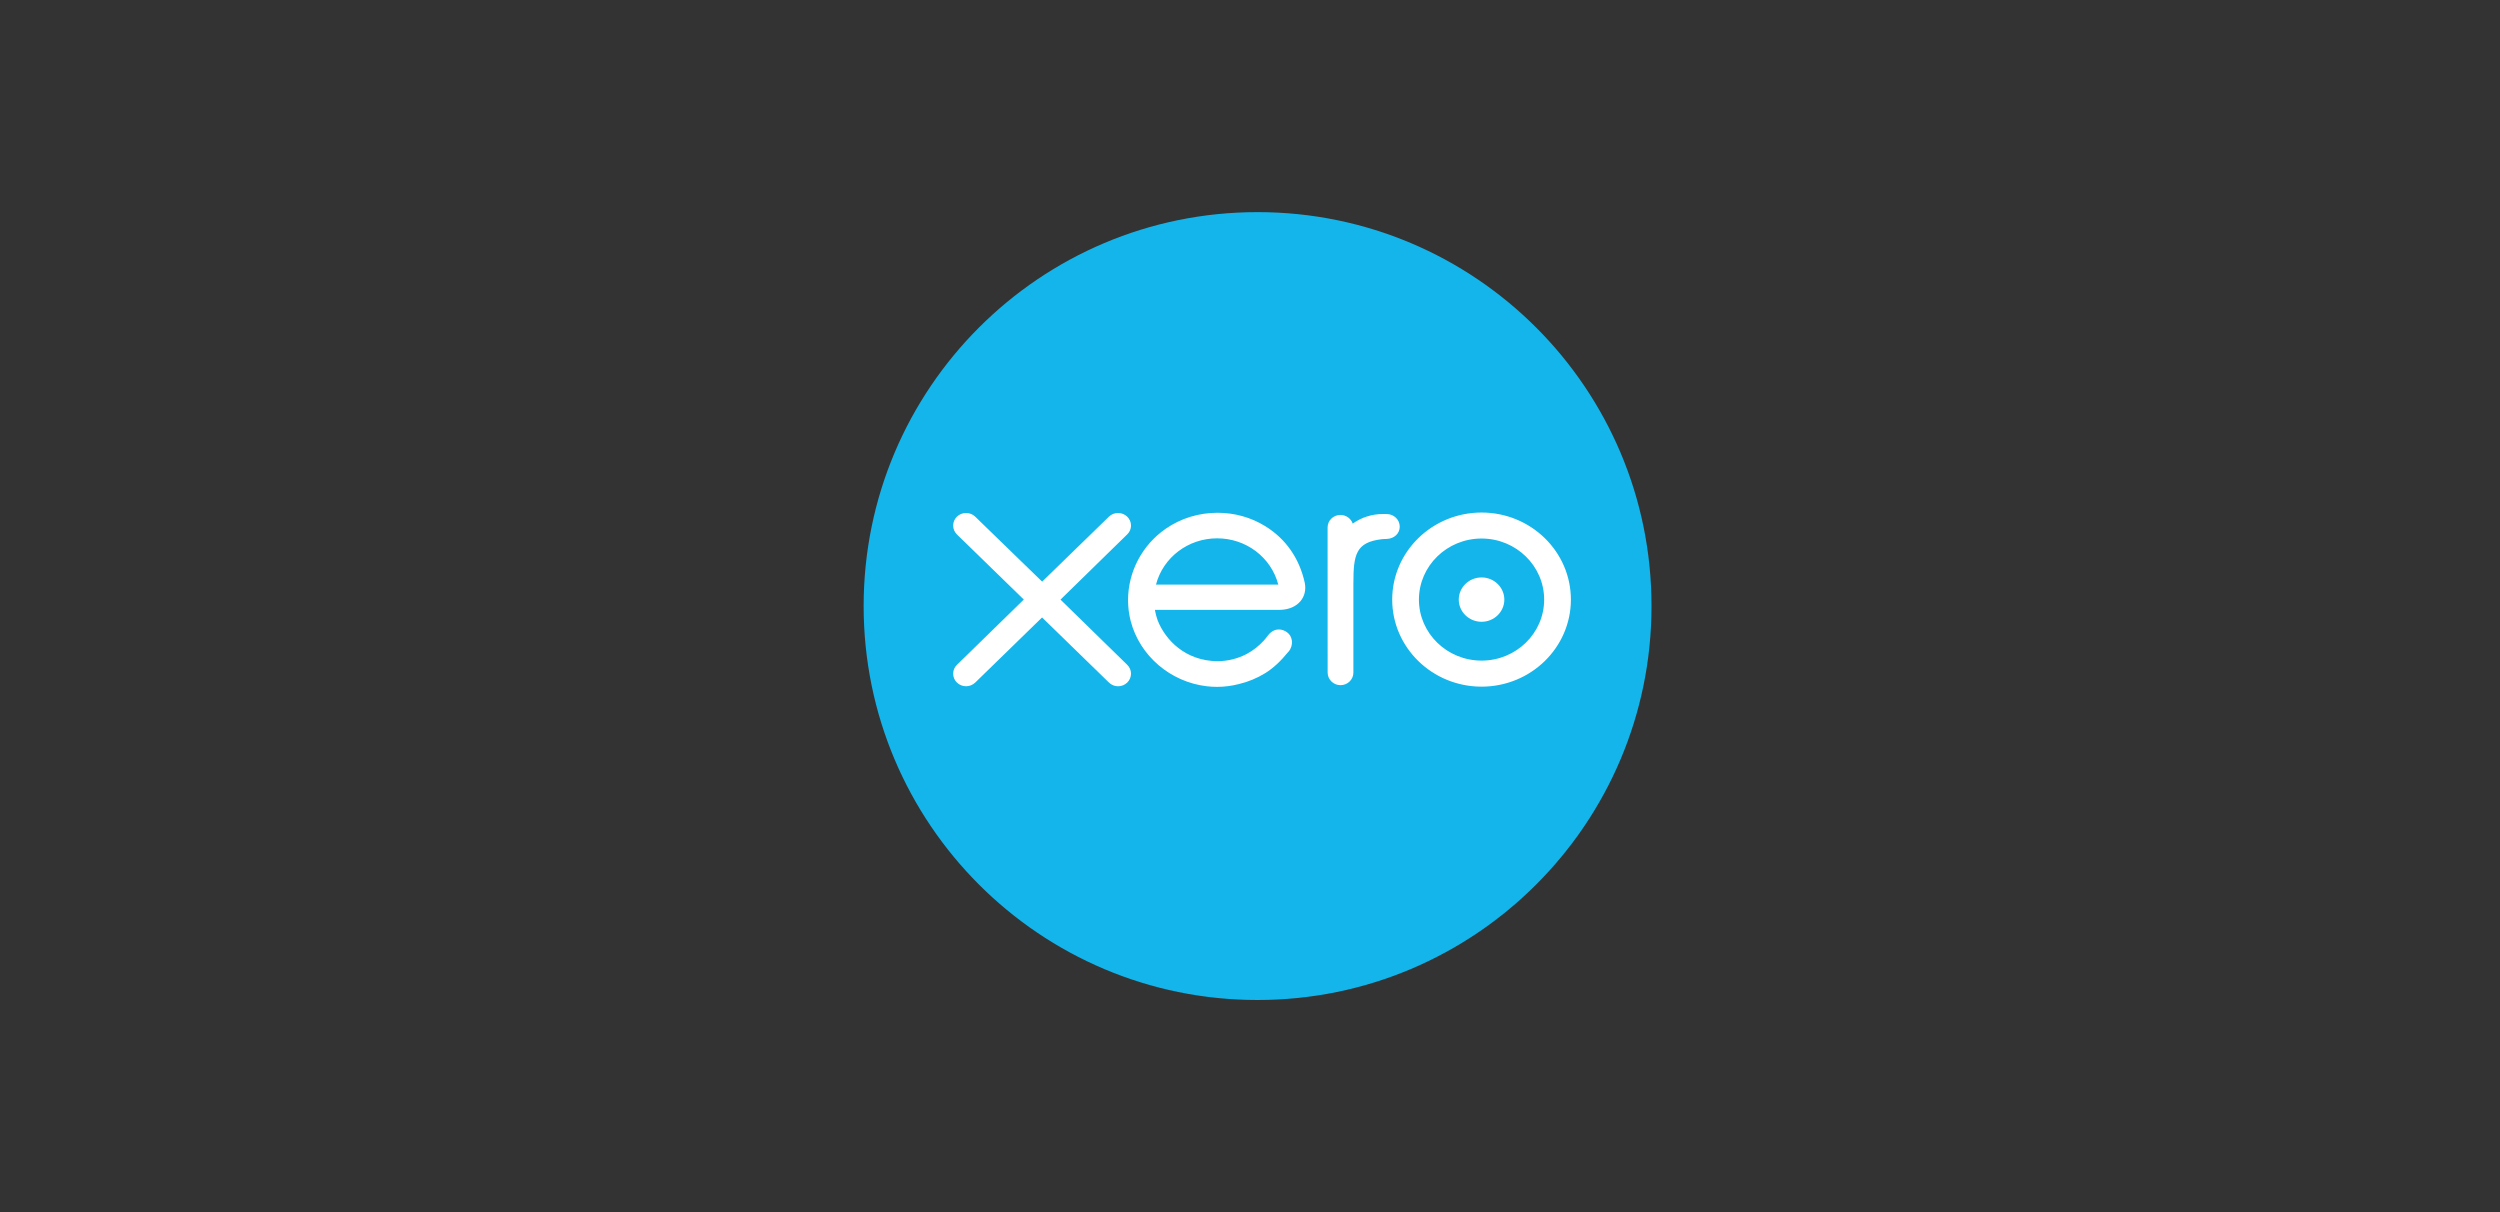 <?xml version="1.0" encoding="UTF-8"?>
<svg width="165px" height="80px" viewBox="0 0 165 80" version="1.1" xmlns="http://www.w3.org/2000/svg" xmlns:xlink="http://www.w3.org/1999/xlink">
    <rect x="0" y="0" width="165" height="80" fill="#333333" stroke="none"/>
    <!-- Generator: sketchtool 55 (78076) - https://sketchapp.com -->
    <title>F1A55E9B-4634-4F2D-8D26-D1A76412161D</title>
    <desc>Created with sketchtool.</desc>
    <g id="XERO-integr" stroke="none" stroke-width="1" fill="none" fill-rule="evenodd">
        <g id="Factory-Integration" transform="translate(-382, -383)" fill-rule="nonzero">
            <g id="XERO-logo" transform="translate(382, 383)">
                <path d="M82.999,14 C68.639,14 57,25.641 57,40 C57,54.358 68.639,66 82.999,66 C97.356,66 109,54.358 109,40 C109,25.641 97.356,14 82.999,14" id="Path" fill="#13B5EA"></path>
                <path d="M83.506,34.726 C82.573,34.148 81.485,33.843 80.359,33.843 C79.116,33.843 77.933,34.207 76.937,34.897 C75.38,35.976 74.451,37.738 74.451,39.612 C74.451,40.082 74.511,40.549 74.628,40.999 C75.226,43.28 77.238,45.006 79.635,45.292 C79.866,45.319 80.099,45.333 80.324,45.333 C80.804,45.333 81.271,45.274 81.752,45.152 C82.376,45.005 82.97,44.759 83.519,44.42 C84.038,44.092 84.516,43.651 85.018,43.035 L85.051,43.002 C85.219,42.798 85.296,42.537 85.265,42.284 C85.236,42.058 85.125,41.863 84.953,41.735 C84.789,41.612 84.594,41.544 84.403,41.544 C84.218,41.544 83.945,41.61 83.699,41.923 L83.679,41.948 C83.598,42.054 83.514,42.163 83.417,42.272 C83.085,42.635 82.703,42.935 82.283,43.162 C81.682,43.474 81.032,43.635 80.354,43.64 C78.223,43.617 76.918,42.235 76.408,40.951 C76.328,40.72 76.271,40.509 76.234,40.313 C76.233,40.293 76.232,40.272 76.231,40.252 L84.481,40.251 C85.054,40.239 85.534,40.035 85.833,39.676 C86.103,39.352 86.204,38.928 86.118,38.48 C85.767,36.86 84.864,35.561 83.506,34.726 L83.506,34.726 Z M76.295,38.584 C76.766,36.785 78.424,35.53 80.329,35.53 C82.244,35.53 83.894,36.782 84.367,38.584 L76.295,38.584 Z M97.784,38.11 C96.953,38.11 96.278,38.767 96.278,39.574 C96.278,40.381 96.953,41.038 97.784,41.038 C98.612,41.038 99.286,40.381 99.286,39.574 C99.286,38.767 98.612,38.11 97.784,38.11 L97.784,38.11 Z M92.383,34.759 C92.383,34.301 91.998,33.927 91.526,33.927 L91.285,33.924 C90.553,33.924 89.861,34.143 89.279,34.557 C89.167,34.222 88.84,33.986 88.472,33.986 C87.998,33.986 87.624,34.348 87.621,34.811 L87.624,44.394 C87.627,44.851 88.008,45.222 88.474,45.222 C88.942,45.222 89.324,44.85 89.324,44.394 L89.324,38.5 C89.324,36.591 89.492,35.793 91.19,35.588 C91.331,35.572 91.482,35.571 91.52,35.571 C92.02,35.553 92.383,35.212 92.383,34.759 L92.383,34.759 Z M69.994,39.574 L74.397,35.269 C74.558,35.115 74.647,34.908 74.647,34.686 C74.647,34.229 74.263,33.856 73.791,33.856 C73.562,33.856 73.347,33.944 73.184,34.104 L68.781,38.387 L64.361,34.096 C64.2,33.941 63.986,33.856 63.759,33.856 C63.289,33.856 62.908,34.229 62.908,34.686 C62.908,34.909 62.999,35.12 63.164,35.28 L67.57,39.57 L63.171,43.866 C63.001,44.024 62.908,44.236 62.908,44.462 C62.908,44.92 63.289,45.293 63.759,45.293 C63.982,45.293 64.196,45.208 64.361,45.053 L68.777,40.753 L73.174,45.033 C73.342,45.202 73.562,45.295 73.791,45.295 C74.263,45.295 74.647,44.921 74.647,44.462 C74.647,44.243 74.558,44.035 74.397,43.877 L69.994,39.574 Z M97.784,33.827 C94.531,33.827 91.885,36.405 91.885,39.574 C91.885,42.741 94.531,45.319 97.784,45.319 C101.034,45.319 103.679,42.741 103.679,39.574 C103.679,36.405 101.034,33.827 97.784,33.827 Z M97.784,43.6 C95.503,43.6 93.649,41.794 93.649,39.574 C93.649,37.351 95.503,35.543 97.784,35.543 C100.061,35.543 101.914,37.351 101.914,39.574 C101.914,41.794 100.061,43.6 97.784,43.6 Z" id="Shape" fill="#FFFFFF"></path>
            </g>
        </g>
    </g>
</svg>